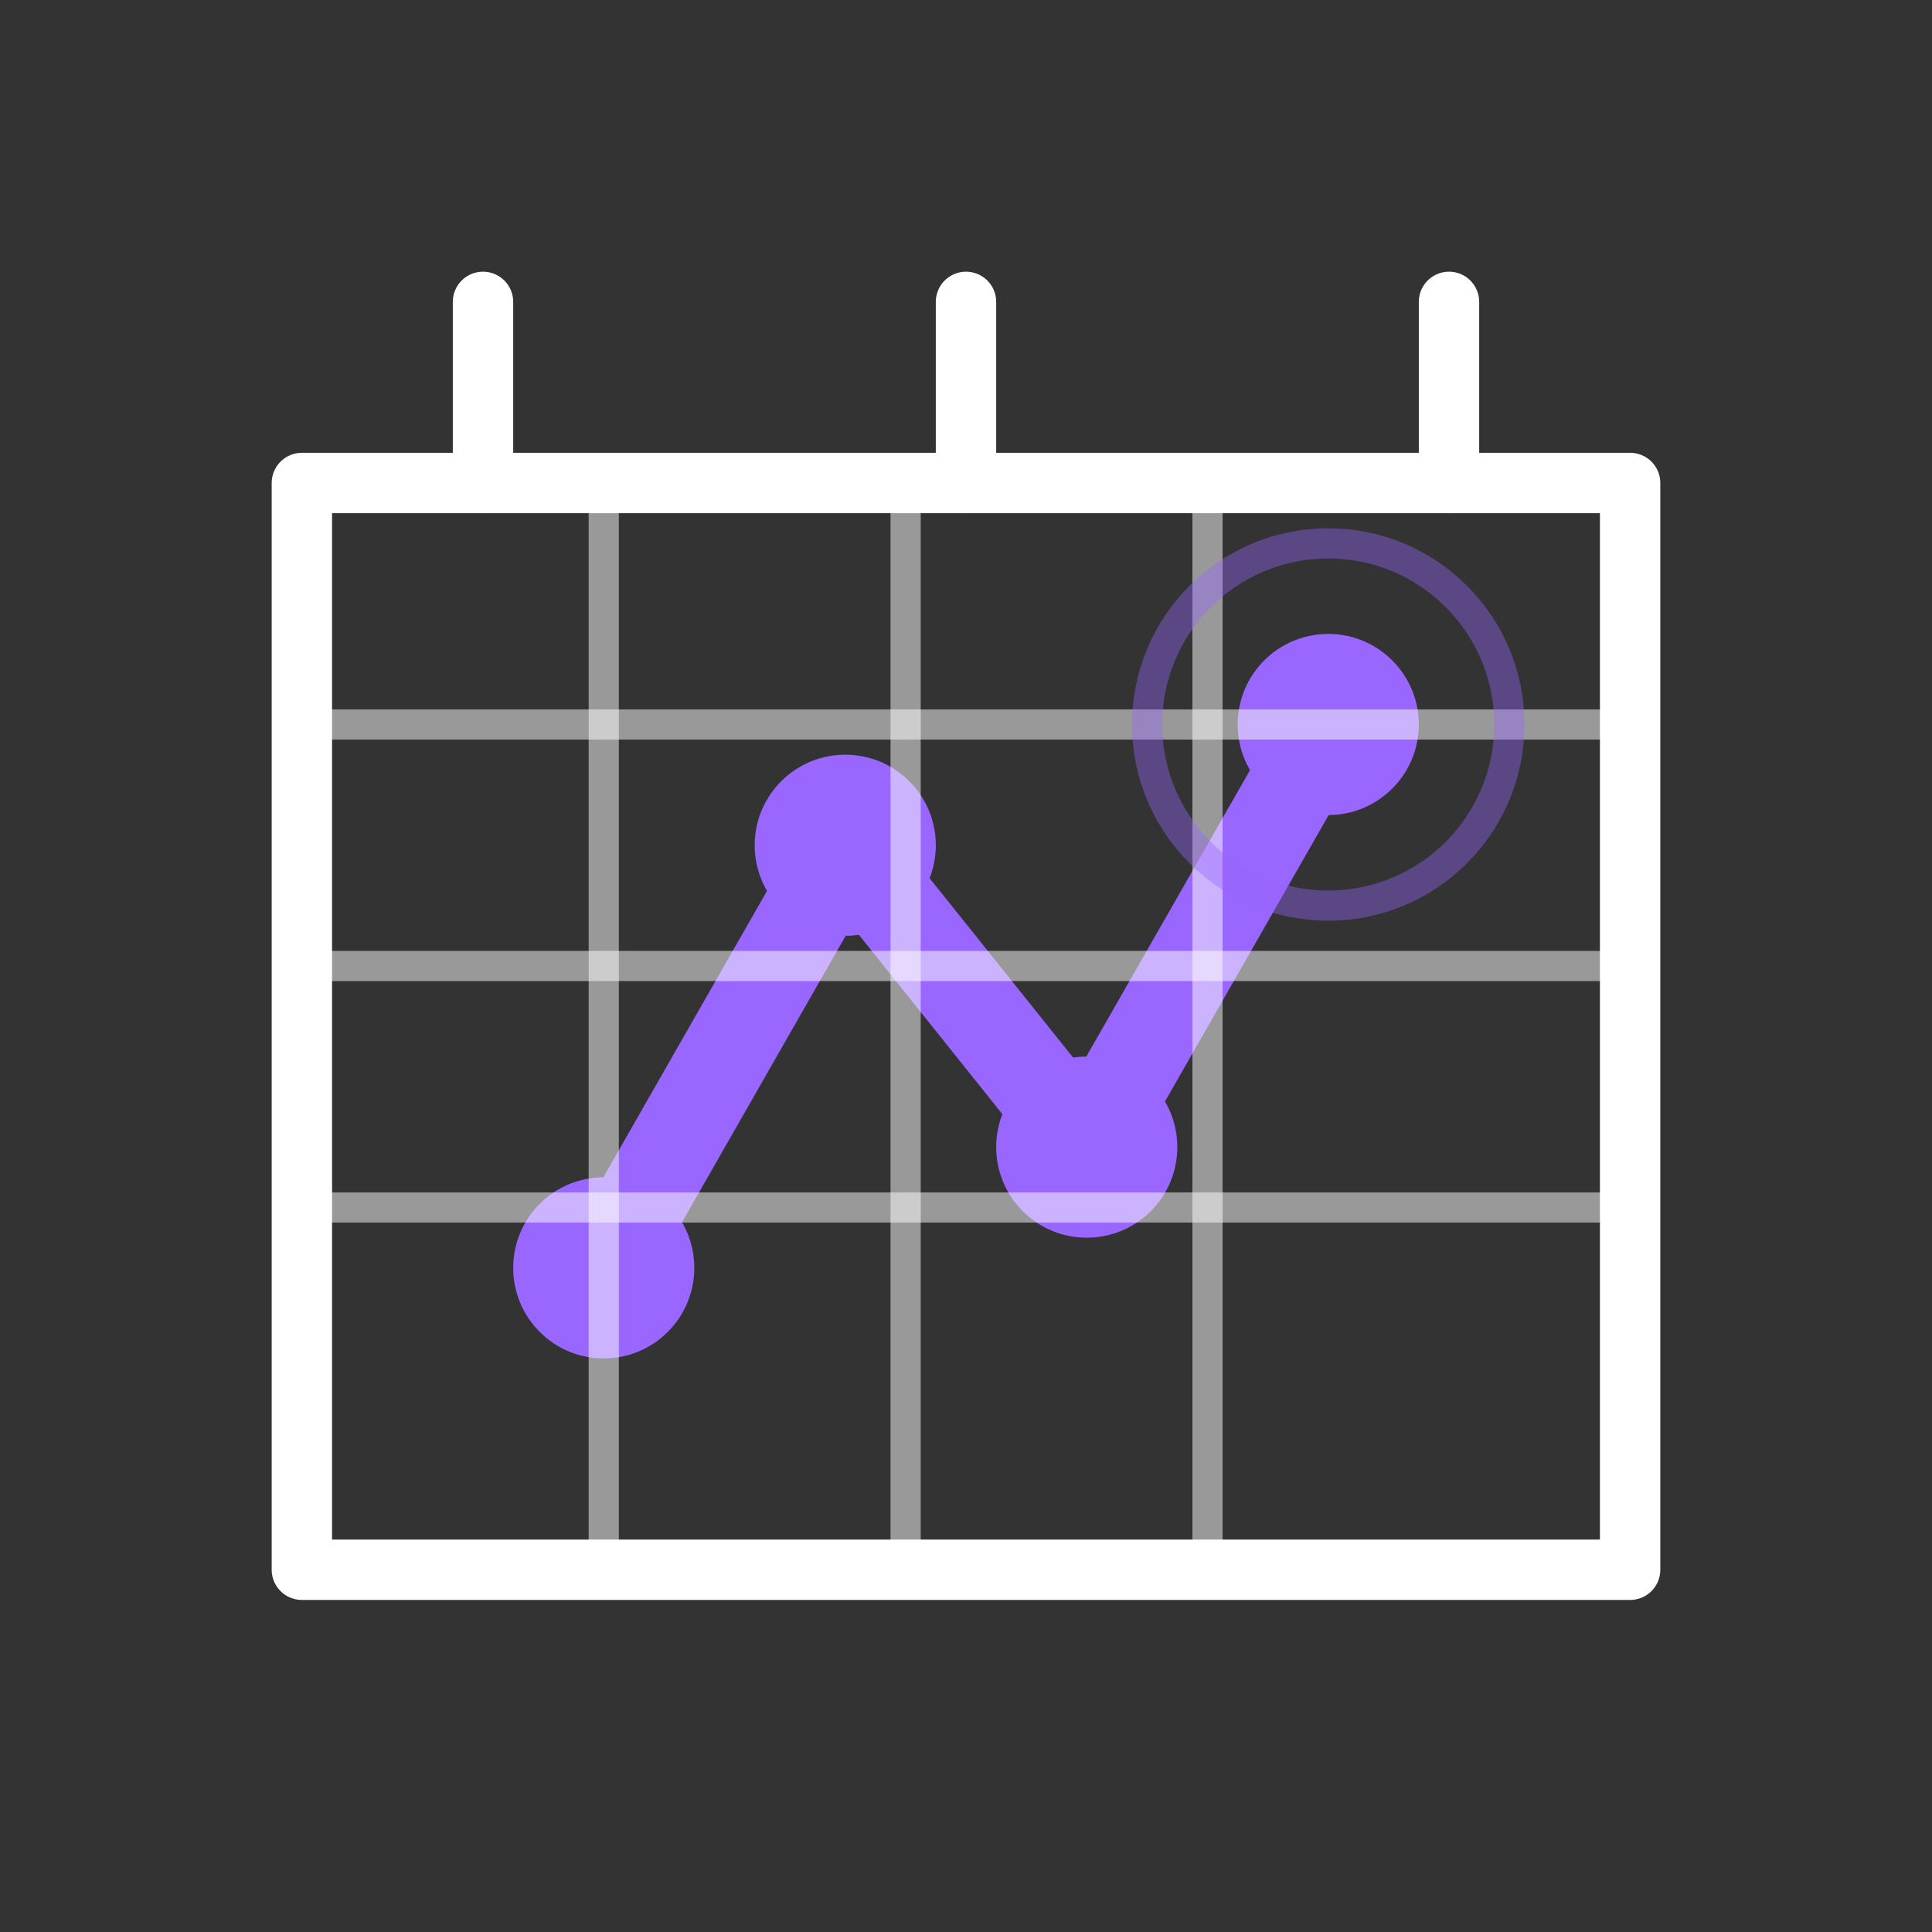 <svg xmlns="http://www.w3.org/2000/svg" viewBox="0 0 64 64" fill="none">
  <rect x="0" y="0" width="64" height="64" fill="#333333" stroke="none"/>
  <!-- Base grid -->
  <path d="M10 52H54V16H10V52Z" stroke="#FFFFFF" stroke-width="2" stroke-linecap="round" stroke-linejoin="round"/>
  
  <!-- Data visualization elements -->
  <path d="M20 42L28 28L36 38L44 24" stroke="#9966FF" stroke-width="3" stroke-linecap="round" stroke-linejoin="round"/>
  
  <!-- Data points -->
  <circle cx="20" cy="42" r="3" fill="#9966FF"/>
  <circle cx="28" cy="28" r="3" fill="#9966FF"/>
  <circle cx="36" cy="38" r="3" fill="#9966FF"/>
  <circle cx="44" cy="24" r="3" fill="#9966FF"/>
  
  <!-- Holographic elements -->
  <path d="M16 16V10" stroke="#FFFFFF" stroke-width="2" stroke-linecap="round" stroke-linejoin="round"/>
  <path d="M32 16V10" stroke="#FFFFFF" stroke-width="2" stroke-linecap="round" stroke-linejoin="round"/>
  <path d="M48 16V10" stroke="#FFFFFF" stroke-width="2" stroke-linecap="round" stroke-linejoin="round"/>
  
  <!-- Grid lines -->
  <path d="M10 24H54" stroke="#FFFFFF" stroke-width="1" stroke-linecap="round" stroke-linejoin="round" opacity="0.5"/>
  <path d="M10 32H54" stroke="#FFFFFF" stroke-width="1" stroke-linecap="round" stroke-linejoin="round" opacity="0.5"/>
  <path d="M10 40H54" stroke="#FFFFFF" stroke-width="1" stroke-linecap="round" stroke-linejoin="round" opacity="0.5"/>
  
  <!-- Vertical grid lines -->
  <path d="M20 16V52" stroke="#FFFFFF" stroke-width="1" stroke-linecap="round" stroke-linejoin="round" opacity="0.5"/>
  <path d="M30 16V52" stroke="#FFFFFF" stroke-width="1" stroke-linecap="round" stroke-linejoin="round" opacity="0.5"/>
  <path d="M40 16V52" stroke="#FFFFFF" stroke-width="1" stroke-linecap="round" stroke-linejoin="round" opacity="0.5"/>
  
  <!-- Highlight glow -->
  <circle cx="44" cy="24" r="6" stroke="#9966FF" stroke-width="1" opacity="0.4"/>
</svg> 
